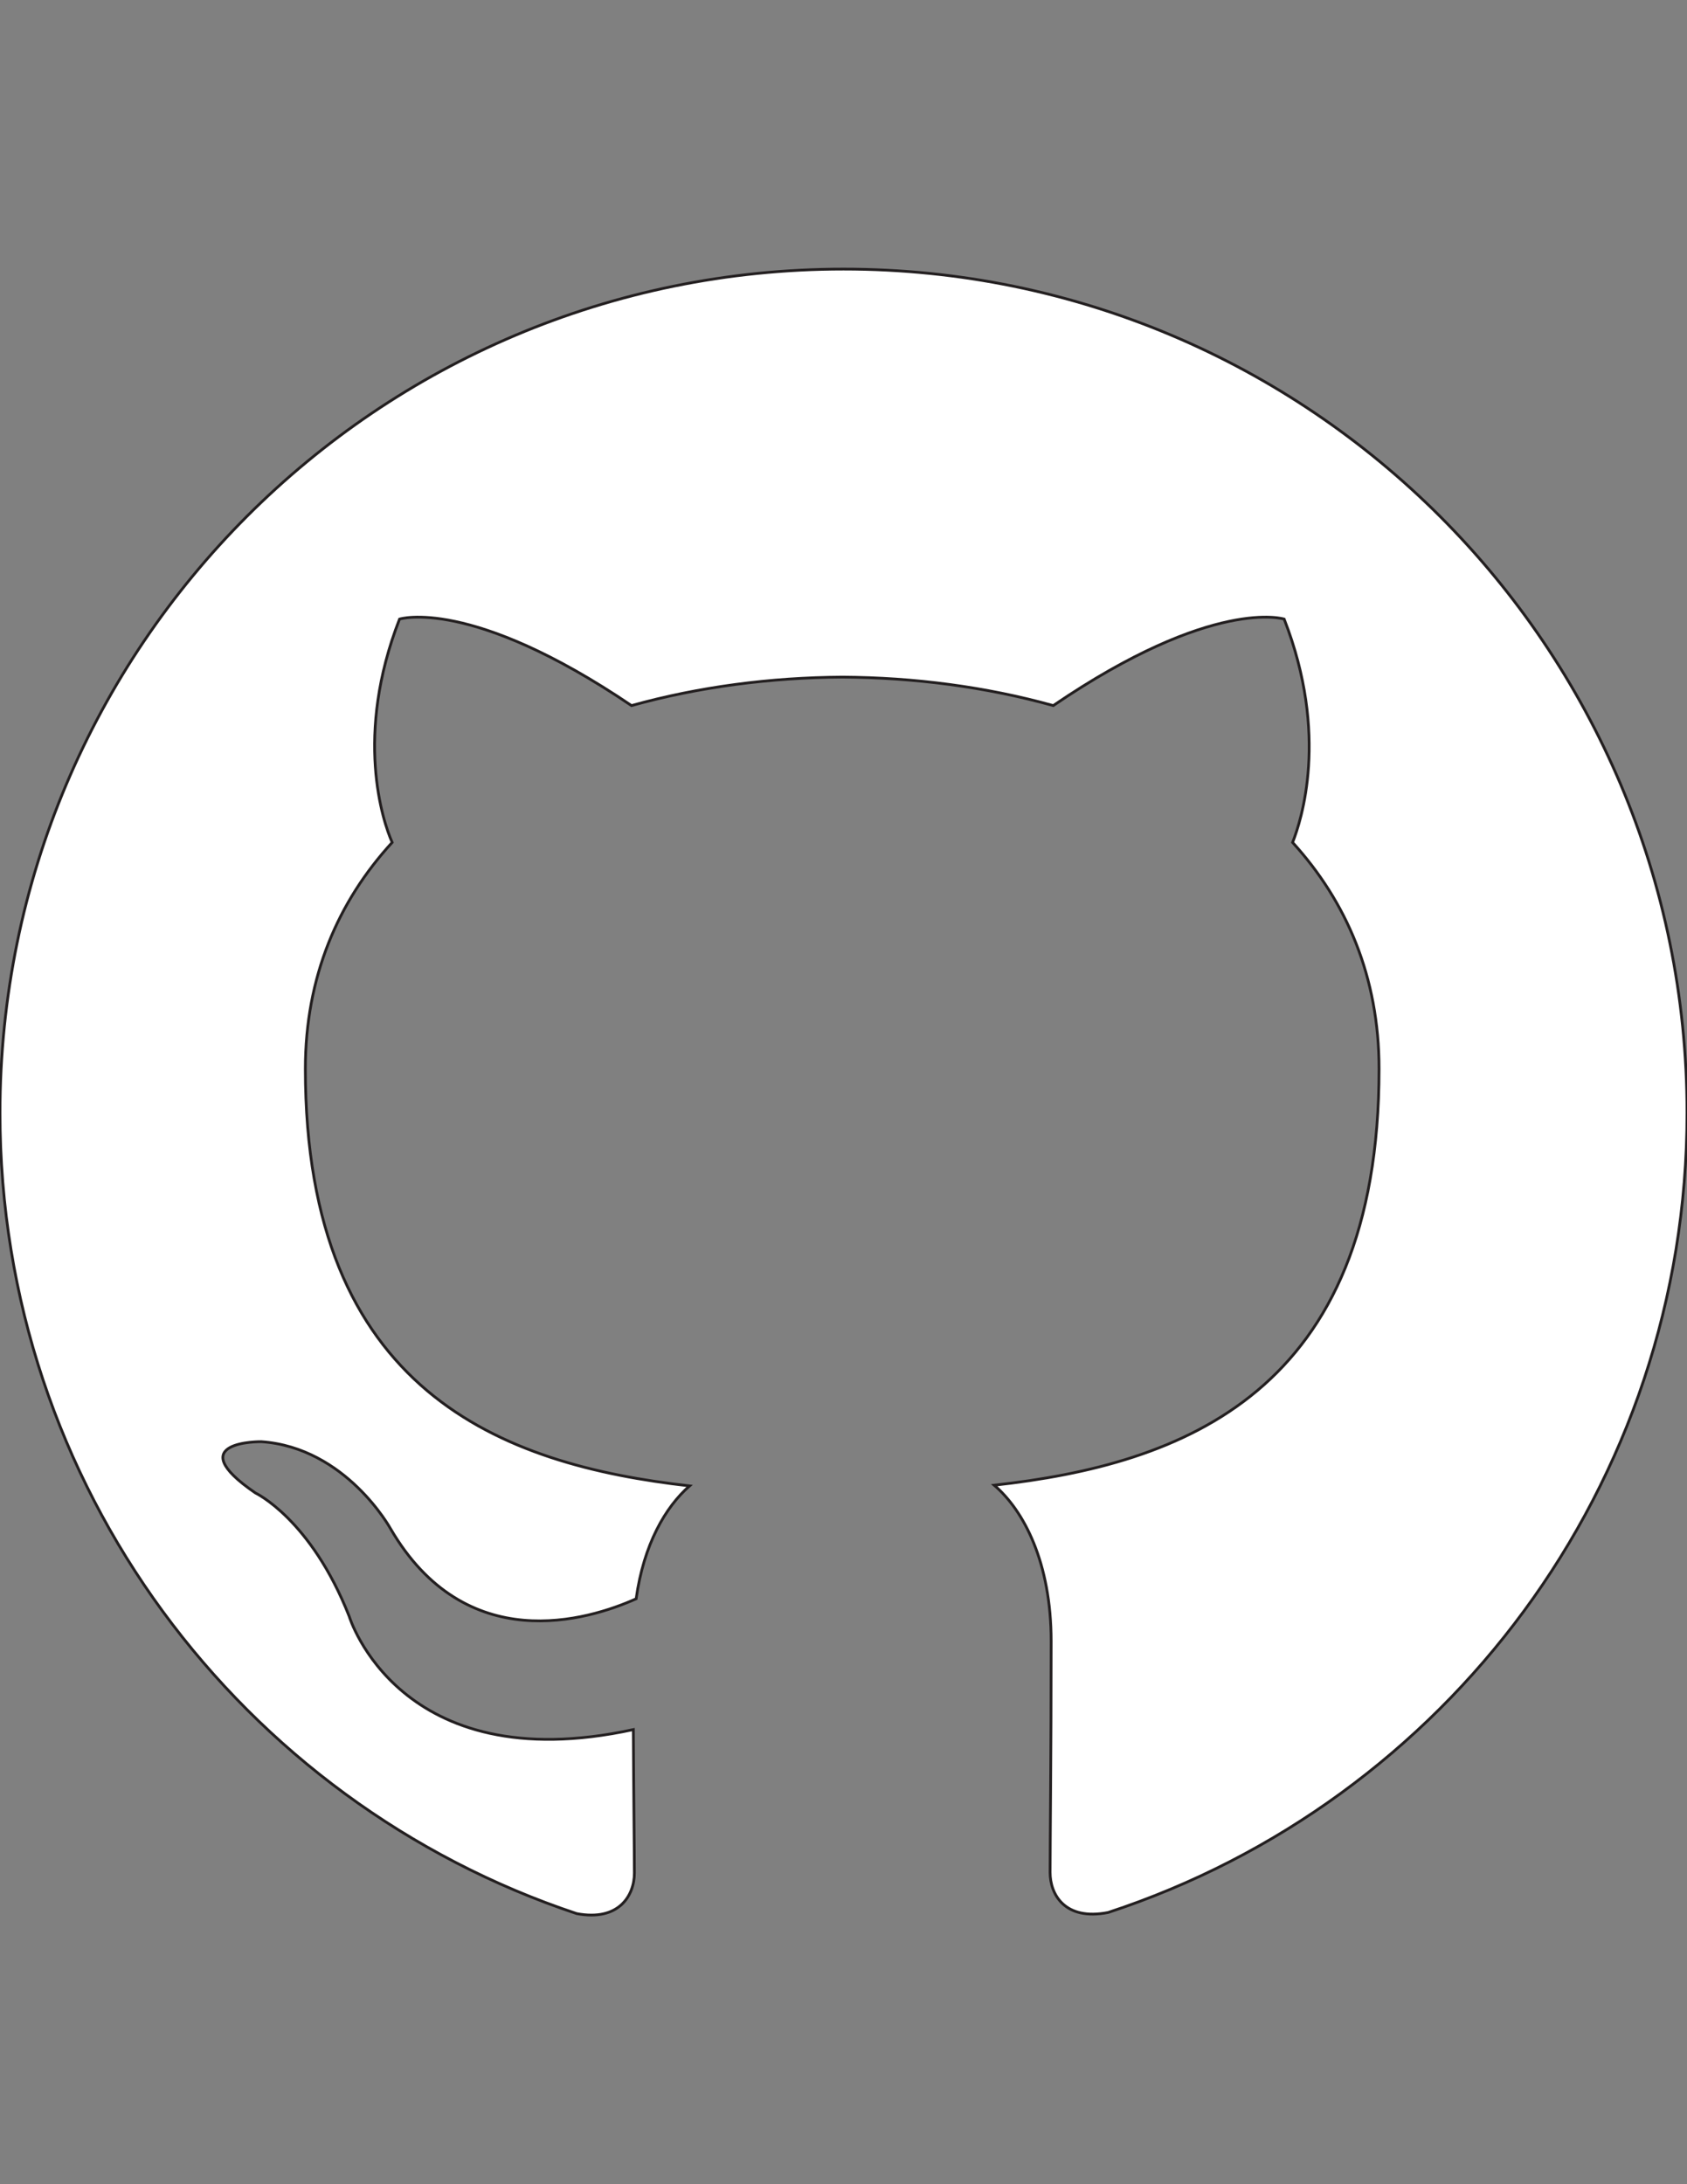 <?xml version="1.0" encoding="utf-8"?>
<!-- Generator: Adobe Illustrator 13.0.0, SVG Export Plug-In . SVG Version: 6.00 Build 14948)  -->
<!DOCTYPE svg PUBLIC "-//W3C//DTD SVG 1.1//EN" "http://www.w3.org/Graphics/SVG/1.1/DTD/svg11.dtd">
<svg version="1.1" id="Layer_1" xmlns="http://www.w3.org/2000/svg" xmlns:xlink="http://www.w3.org/1999/xlink" x="0px" y="0px"
	 width="612px" height="792px" viewBox="0 0 612 792" enable-background="new 0 0 612 792" xml:space="preserve">
<rect x="0" y="0" width="612" height="792" fill="#808080" stroke="none"/>
<title  id="simpleicons-github-icon">GitHub icon</title>
<path fill="#FFFFFF" stroke="#231F20" d="M306,97.573c-169.065,0-306,137.012-306,306c0,135.227,87.669,249.9,209.228,290.317
	c15.3,2.882,20.91-6.578,20.91-14.713c0-7.268-0.255-26.521-0.383-52.021c-85.119,18.462-103.071-41.055-103.071-41.055
	c-13.923-35.317-34.042-44.753-34.042-44.753c-27.719-18.972,2.142-18.589,2.142-18.589c30.728,2.142,46.869,31.518,46.869,31.518
	c27.285,46.793,71.63,33.277,89.123,25.449c2.754-19.788,10.634-33.277,19.38-40.928c-67.958-7.649-139.383-33.966-139.383-151.215
	c0-33.405,11.857-60.69,31.493-82.11c-3.443-7.727-13.77-38.836,2.677-80.988c0,0,25.627-8.211,84.15,31.365
	c24.48-6.809,50.49-10.174,76.5-10.328c26.01,0.153,52.021,3.519,76.5,10.328c58.141-39.576,83.768-31.365,83.768-31.365
	c16.447,42.152,6.12,73.262,3.061,80.988c19.507,21.42,31.364,48.705,31.364,82.11c0,117.555-71.527,143.438-139.612,150.96
	c10.71,9.18,20.655,27.948,20.655,56.61c0,40.953-0.383,73.848-0.383,83.793c0,8.032,5.355,17.595,21.038,14.535
	C524.407,653.346,612,538.596,612,403.573C612,234.585,474.988,97.573,306,97.573"/>
</svg>
